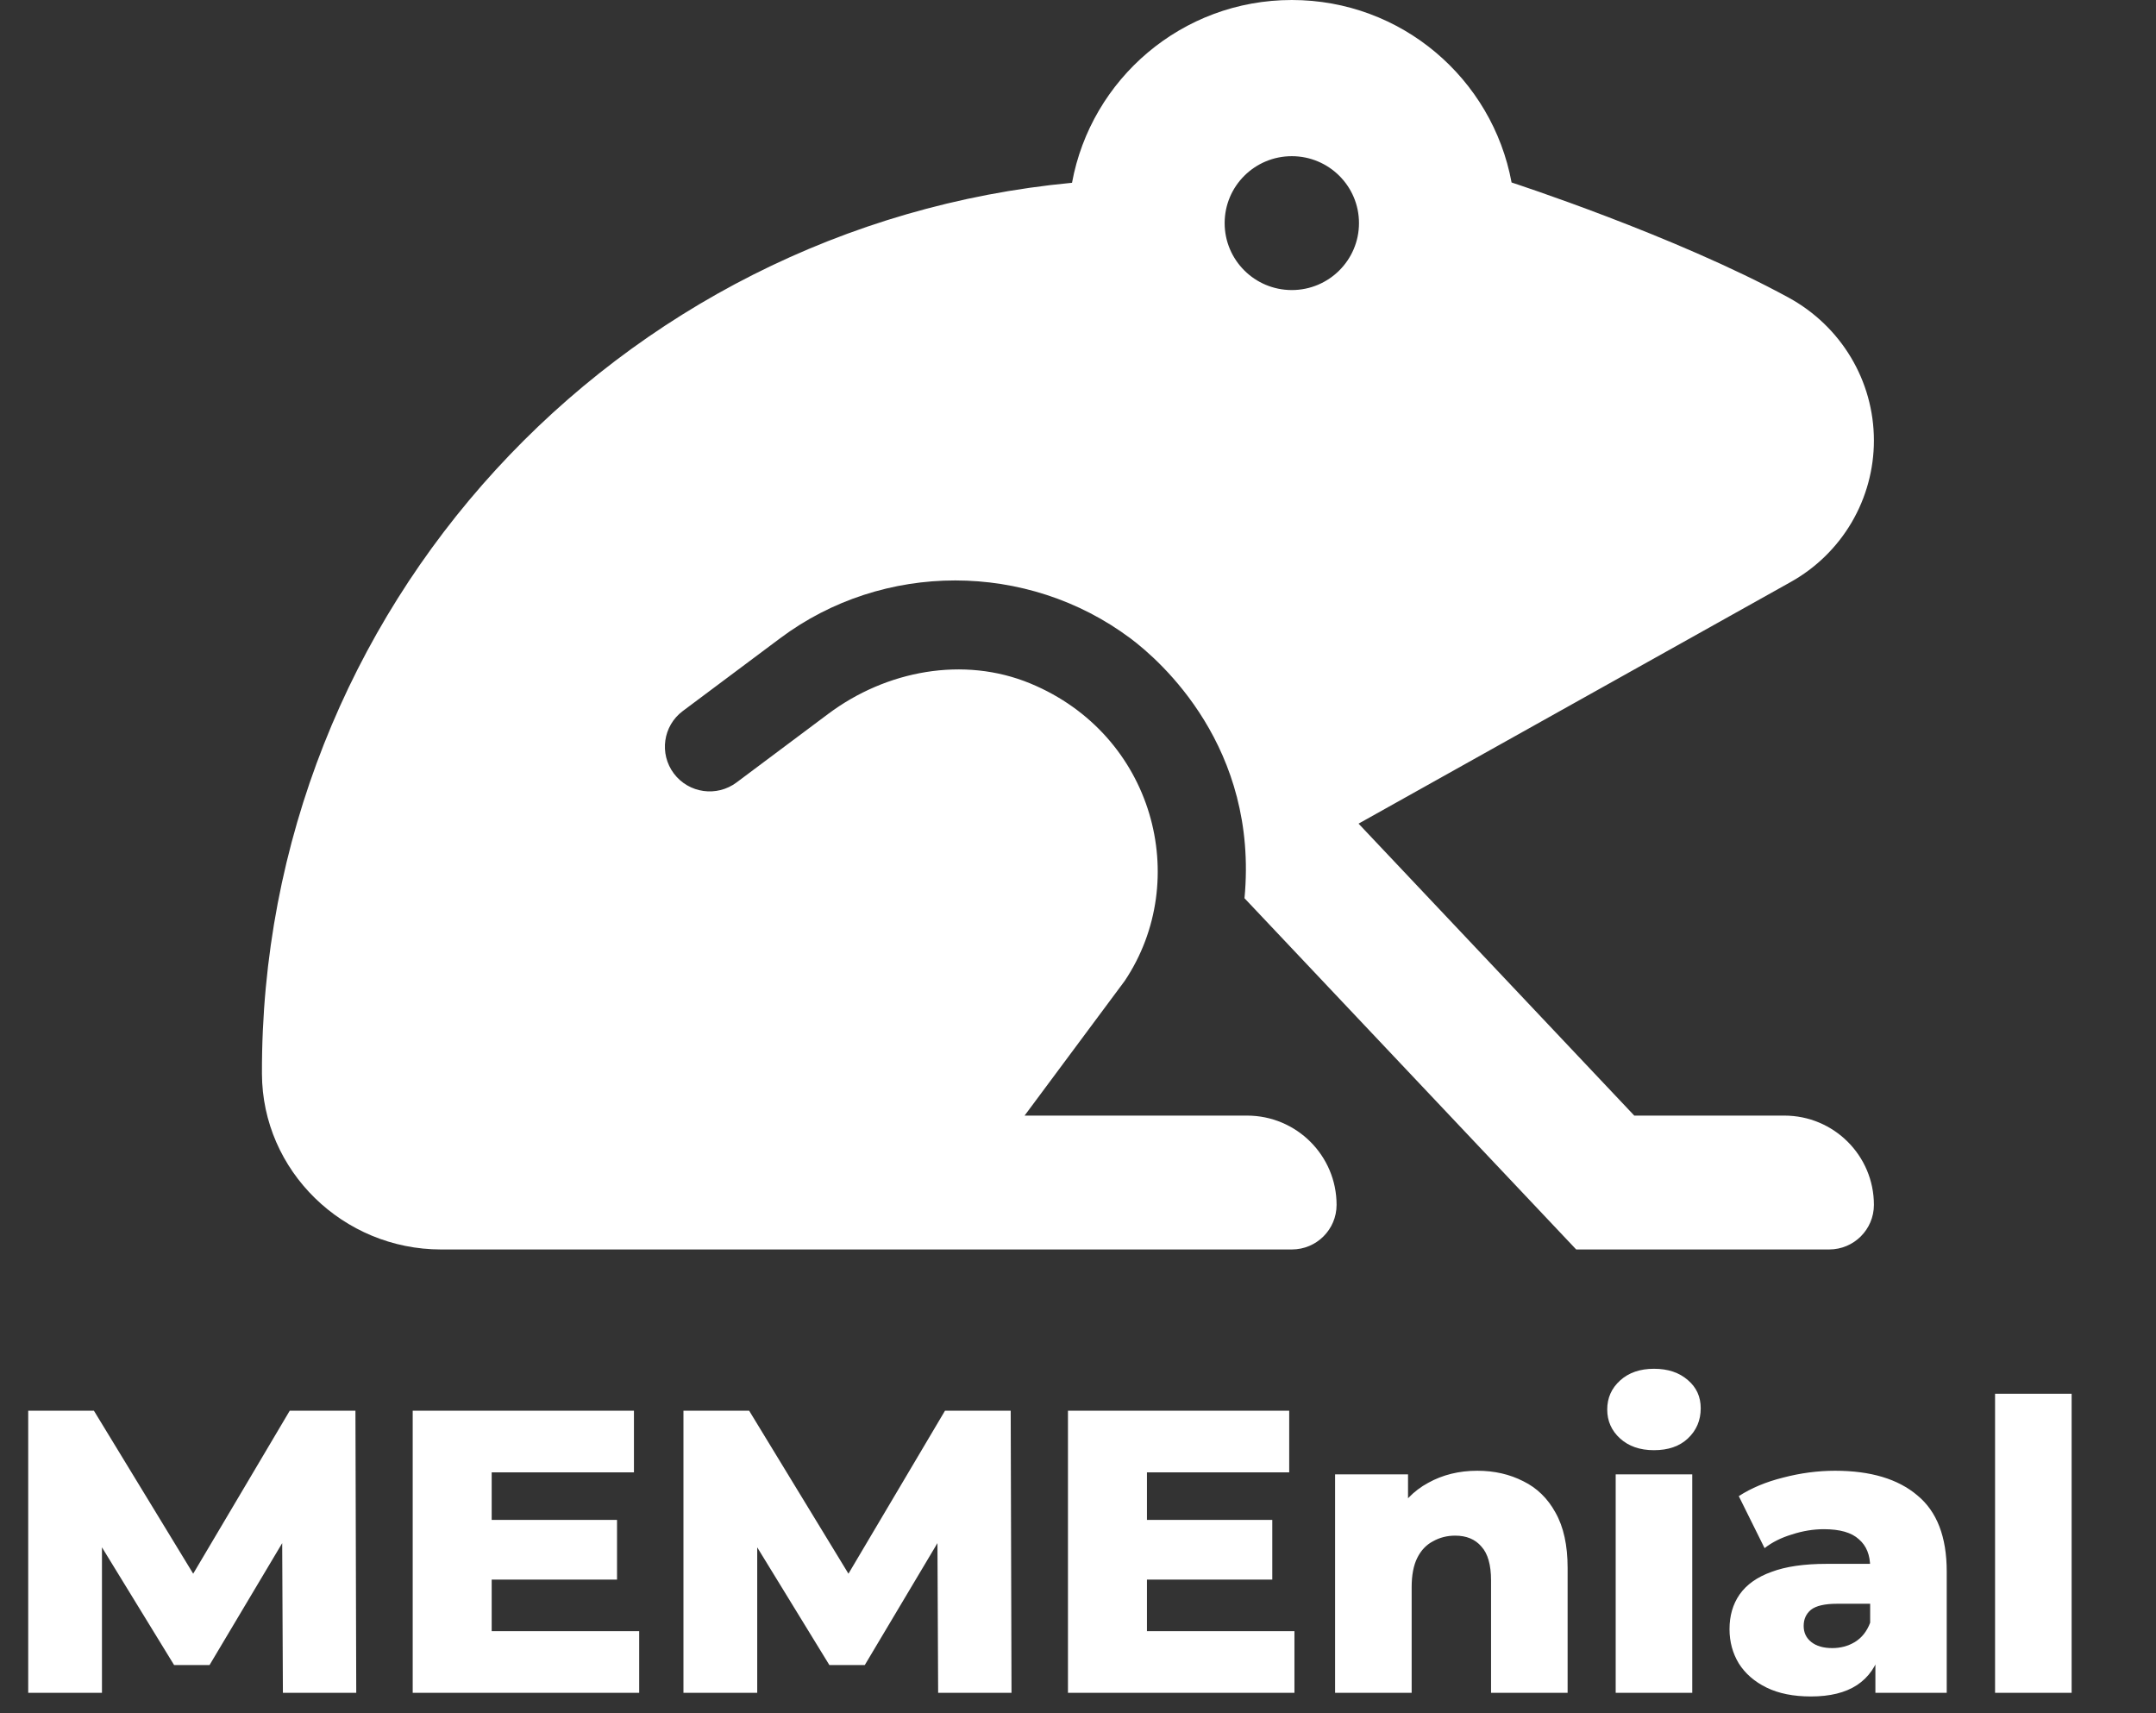 <svg width="107" height="85" viewBox="0 0 107 85" fill="none" xmlns="http://www.w3.org/2000/svg">
<rect x="0" y="0" width="107" height="85" fill="#333333" stroke="none"/>
<path d="M1.4 84V70H4.66L10.46 79.52H8.74L14.38 70H17.64L17.68 84H14.04L14 75.54H14.62L10.4 82.62H8.64L4.3 75.54H5.06V84H1.4ZM24.122 75.42H30.622V78.38H24.122V75.42ZM24.402 80.94H31.722V84H20.482V70H31.462V73.06H24.402V80.94ZM33.919 84V70H37.179L42.98 79.52H41.26L46.9 70H50.16L50.2 84H46.559L46.52 75.54H47.139L42.919 82.62H41.16L36.819 75.54H37.58V84H33.919ZM56.642 75.42H63.142V78.38H56.642V75.42ZM56.922 80.94H64.242V84H53.002V70H63.982V73.06H56.922V80.94ZM73.319 72.98C74.159 72.98 74.919 73.153 75.599 73.5C76.279 73.833 76.812 74.353 77.199 75.06C77.599 75.767 77.799 76.68 77.799 77.8V84H73.999V78.42C73.999 77.647 73.839 77.087 73.519 76.74C73.212 76.38 72.779 76.2 72.219 76.2C71.819 76.2 71.452 76.293 71.119 76.48C70.786 76.653 70.526 76.927 70.339 77.3C70.152 77.673 70.059 78.16 70.059 78.76V84H66.259V73.16H69.879V76.24L69.179 75.34C69.592 74.553 70.159 73.967 70.879 73.58C71.599 73.18 72.412 72.98 73.319 72.98ZM80.185 84V73.16H83.985V84H80.185ZM82.085 71.96C81.391 71.96 80.832 71.767 80.405 71.38C79.978 70.993 79.765 70.513 79.765 69.94C79.765 69.367 79.978 68.887 80.405 68.5C80.832 68.113 81.391 67.92 82.085 67.92C82.778 67.92 83.338 68.107 83.765 68.48C84.192 68.84 84.405 69.307 84.405 69.88C84.405 70.48 84.192 70.98 83.765 71.38C83.352 71.767 82.791 71.96 82.085 71.96ZM93.074 84V81.98L92.814 81.48V77.76C92.814 77.16 92.628 76.7 92.254 76.38C91.894 76.047 91.314 75.88 90.514 75.88C89.994 75.88 89.468 75.967 88.934 76.14C88.401 76.3 87.948 76.527 87.574 76.82L86.294 74.24C86.908 73.84 87.641 73.533 88.494 73.32C89.361 73.093 90.221 72.98 91.074 72.98C92.834 72.98 94.194 73.387 95.154 74.2C96.128 75 96.614 76.26 96.614 77.98V84H93.074ZM89.874 84.18C89.008 84.18 88.274 84.033 87.674 83.74C87.074 83.447 86.614 83.047 86.294 82.54C85.988 82.033 85.834 81.467 85.834 80.84C85.834 80.173 86.001 79.6 86.334 79.12C86.681 78.627 87.208 78.253 87.914 78C88.621 77.733 89.534 77.6 90.654 77.6H93.214V79.58H91.174C90.561 79.58 90.128 79.68 89.874 79.88C89.634 80.08 89.514 80.347 89.514 80.68C89.514 81.013 89.641 81.28 89.894 81.48C90.148 81.68 90.494 81.78 90.934 81.78C91.348 81.78 91.721 81.68 92.054 81.48C92.401 81.267 92.654 80.947 92.814 80.52L93.334 81.92C93.134 82.667 92.741 83.233 92.154 83.62C91.581 83.993 90.821 84.18 89.874 84.18ZM99.013 84V69.16H102.813V84H99.013Z" fill="white"/>
<path d="M75.018 9.055C74.065 3.907 69.554 0 64.111 0C58.663 0 54.15 3.915 53.203 9.07C30.604 11.204 12.931 30.186 13 53.279C13.015 58.111 17.039 62 21.889 62H64.111C65.339 62 66.333 61.009 66.333 59.786C66.333 57.34 64.343 55.357 61.889 55.357H50.849L55.821 48.669C59.174 43.655 57.258 36.451 51.139 33.916C47.821 32.542 43.979 33.272 41.106 35.422L36.556 38.825C35.575 39.56 34.182 39.366 33.443 38.383C32.707 37.403 32.904 36.015 33.886 35.282L38.717 31.671C43.834 27.843 50.978 27.849 56.096 31.671C57.606 32.799 62.467 37.077 61.763 44.571L78.225 62H90.778C92.006 62 93 61.009 93 59.786C93 57.34 91.01 55.357 88.556 55.357H81.107L67.424 40.87L88.874 28.878C90.125 28.179 91.167 27.16 91.893 25.926C92.618 24.692 93 23.288 93 21.858C93 18.896 91.372 16.191 88.767 14.768C83.133 11.693 75.018 9.055 75.018 9.055ZM64.111 14.393C62.27 14.393 60.778 12.905 60.778 11.071C60.778 9.236 62.27 7.75 64.111 7.75C65.951 7.75 67.445 9.236 67.445 11.071C67.445 12.905 65.951 14.393 64.111 14.393Z" fill="white"/>
</svg>

